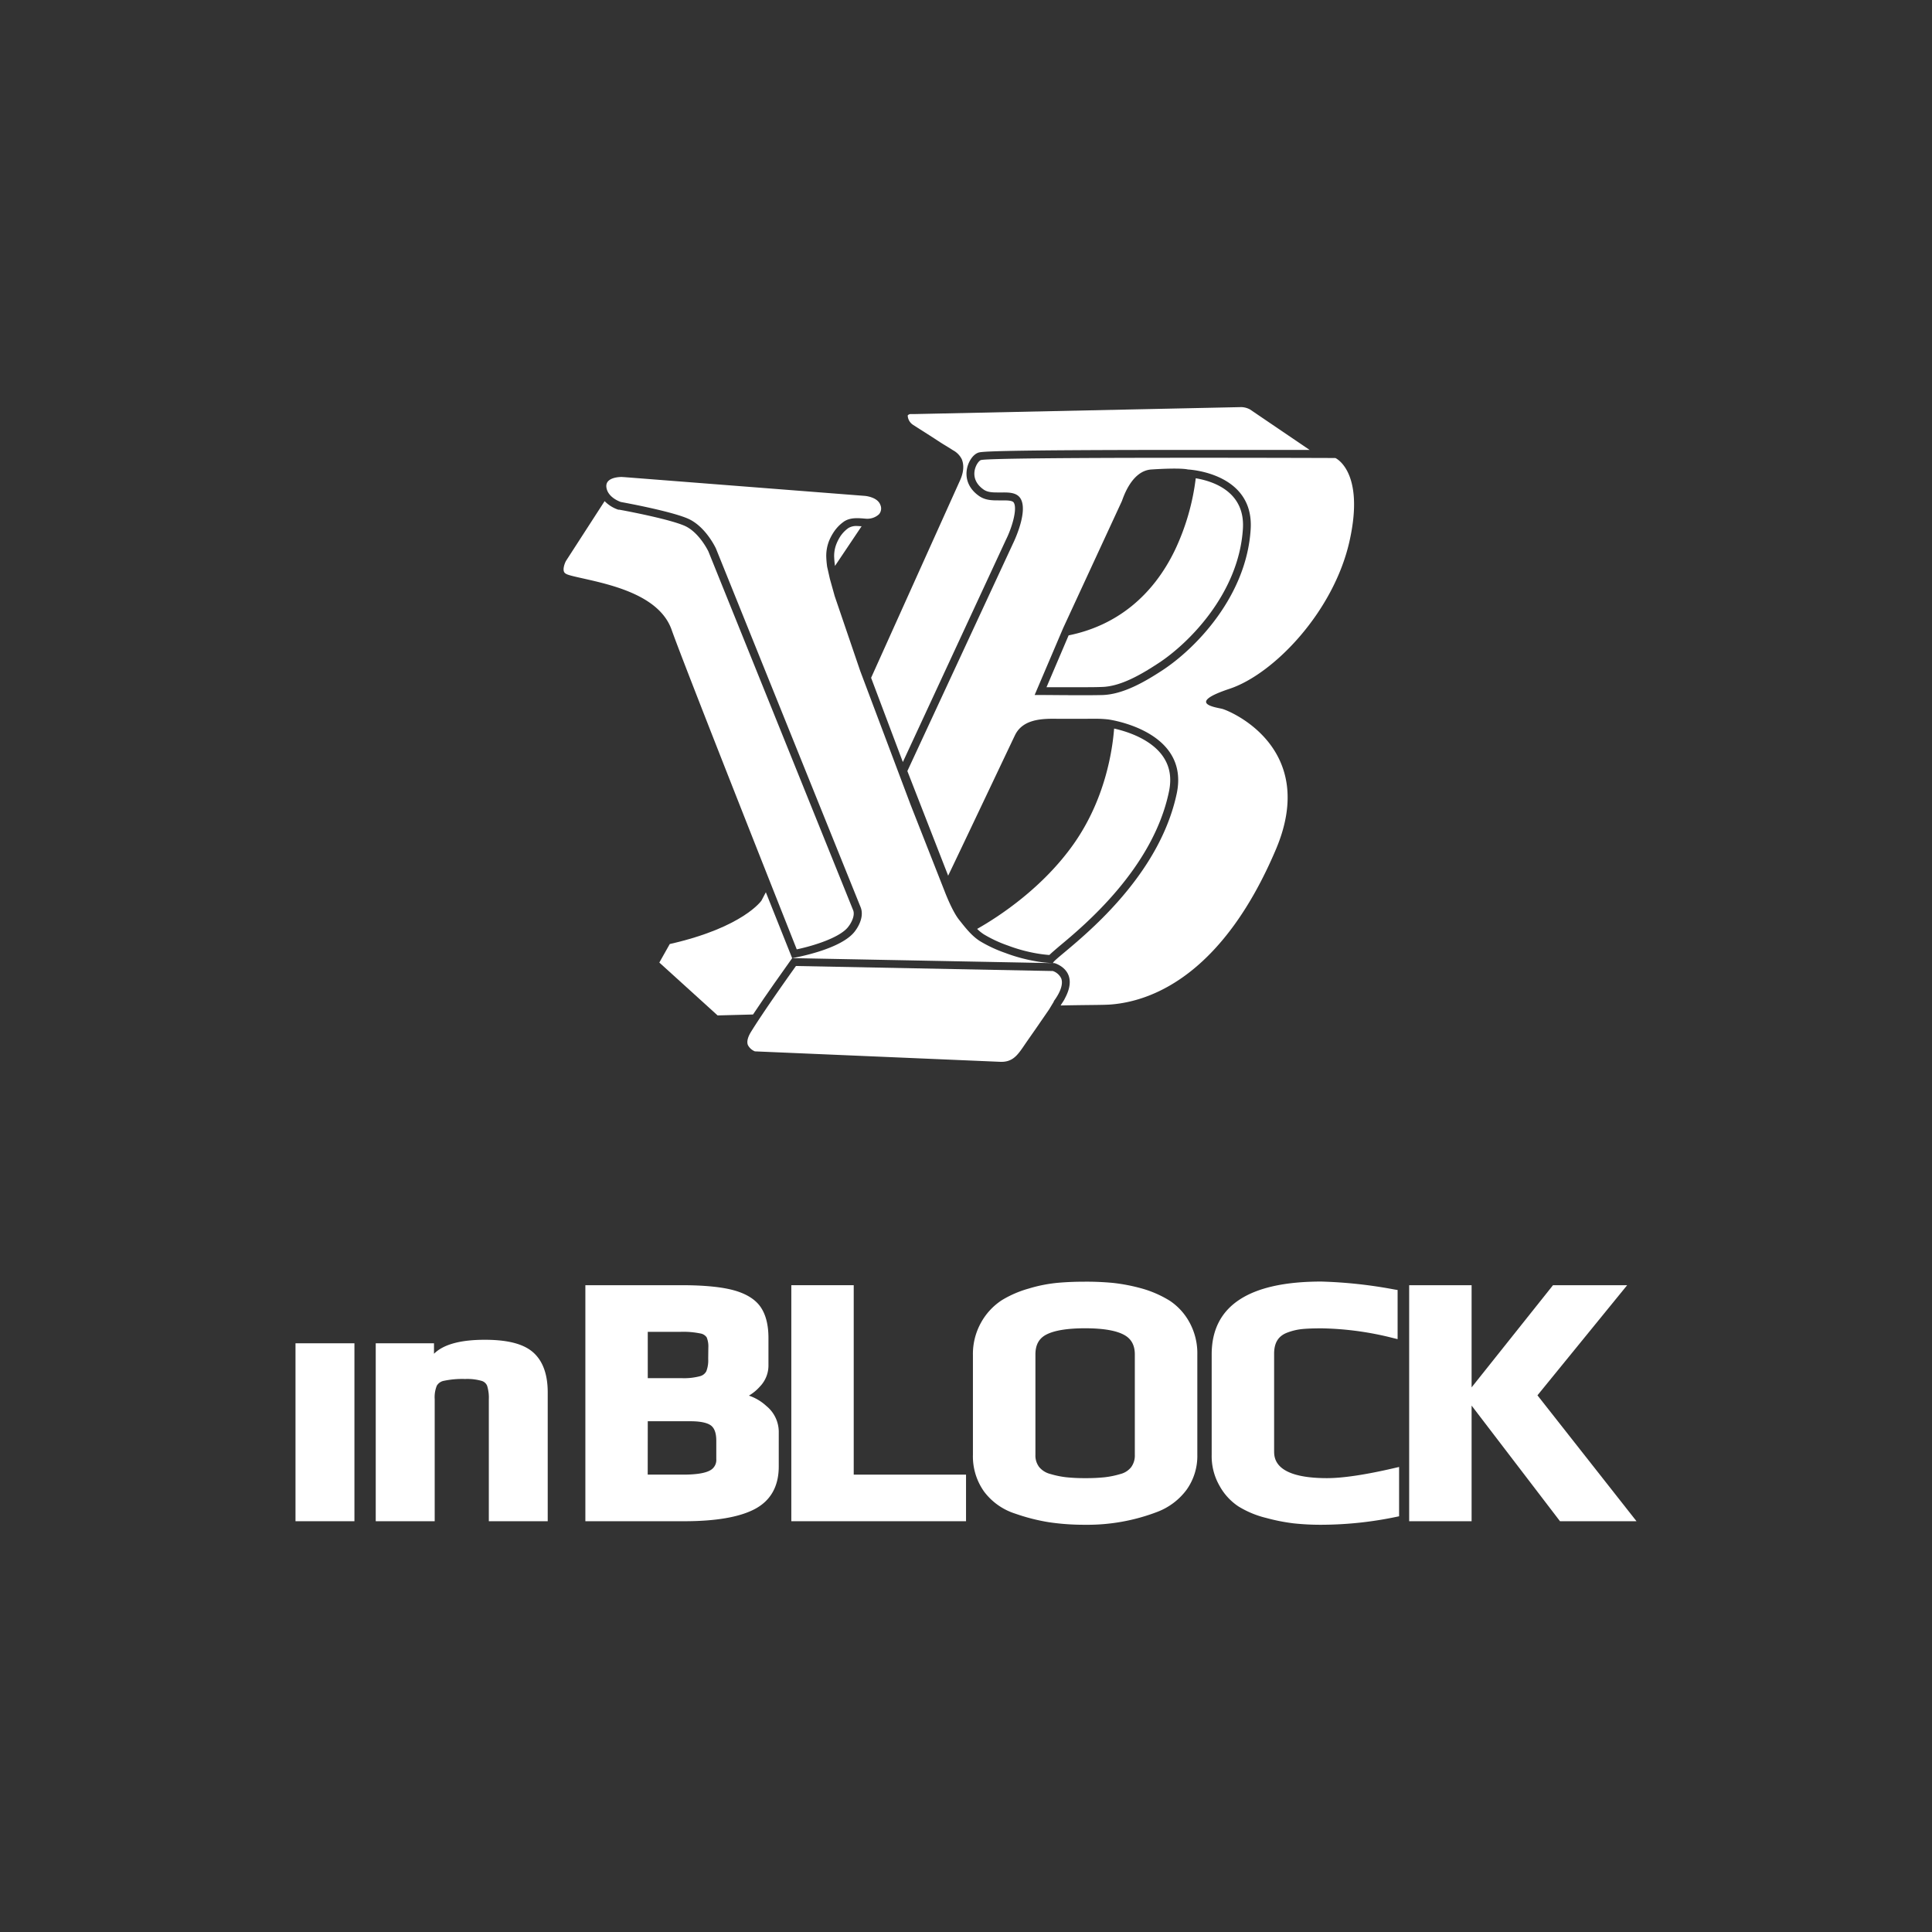 <svg id="Layer_1" data-name="Layer 1" xmlns="http://www.w3.org/2000/svg" viewBox="0 0 600 600"><rect x="0" y="0" width="600" height="600" fill="#333333" stroke="none"/><defs><style>.cls-1{fill:#fff;}</style></defs><rect class="cls-1" x="91.77" y="417.17" width="18.3" height="55.26"/><path class="cls-1" d="M150.56,416.08c-7.62,0-12.9,1.46-15.78,4.35v-3.26H116.69v55.26H135V434.52a9.46,9.46,0,0,1,.65-4.17,3.22,3.22,0,0,1,2.21-1.53,27.73,27.73,0,0,1,6.58-.56,16.27,16.27,0,0,1,5.12.58,2.65,2.65,0,0,1,1.72,1.52,12.37,12.37,0,0,1,.53,4.16v37.91h18.29v-40c0-5.57-1.5-9.75-4.49-12.41S157.7,416.08,150.56,416.08Z"/><path class="cls-1" d="M232.58,433.42A13.92,13.92,0,0,0,236,430.6a9.4,9.4,0,0,0,2.65-6.35V415.5c0-4.09-.85-7.35-2.51-9.7s-4.53-4.1-8.47-5.15c-3.76-1-9.14-1.52-16-1.52H181.79v73.3h30.68c9.77,0,17.13-1.26,21.86-3.74,5-2.61,7.52-7.08,7.52-13.28V444.47a10.4,10.4,0,0,0-3.83-7.81A15.19,15.19,0,0,0,232.58,433.42Zm-12.64-11.36a9.36,9.36,0,0,1-.59,3.81,3.12,3.12,0,0,1-2,1.53,19.31,19.31,0,0,1-5.64.6H201.17V413.61h10.21a26.39,26.39,0,0,1,6.09.5,3,3,0,0,1,2,1.22,7.57,7.57,0,0,1,.51,3.23Zm-18.77,19.32h13.27c3.9,0,5.65.75,6.43,1.38,1.06.85,1.58,2.42,1.58,4.66v5.69a3.66,3.66,0,0,1-2,3.57c-1.56.85-4.36,1.28-8.3,1.28h-11Z"/><polygon class="cls-1" points="265.13 399.13 245.75 399.13 245.75 472.43 300.01 472.43 300.01 457.96 265.13 457.96 265.13 399.13"/><path class="cls-1" d="M363.23,403.92a34,34,0,0,0-9-3.87,56.2,56.2,0,0,0-8.48-1.62,87.78,87.78,0,0,0-8.87-.39c-2.88,0-5.63.11-8.18.33a45.41,45.41,0,0,0-9.2,1.8,33.42,33.42,0,0,0-8.4,3.63,19.73,19.73,0,0,0-6.46,7,20,20,0,0,0-2.49,10V451.8a18.83,18.83,0,0,0,3.5,11.47,19.44,19.44,0,0,0,9.63,6.8,60.21,60.21,0,0,0,10.54,2.68,74.37,74.37,0,0,0,11.06.78,60.62,60.62,0,0,0,22.52-4,20.32,20.32,0,0,0,9.09-6.85,18.05,18.05,0,0,0,3.35-10.86V420.75a20,20,0,0,0-2.57-10.32A18.87,18.87,0,0,0,363.23,403.92Zm-26.11,55.13a54.28,54.28,0,0,1-5.94-.27,27.89,27.89,0,0,1-4.9-1,6.62,6.62,0,0,1-3.55-2.17,5.88,5.88,0,0,1-1.17-3.81V420.64c0-3,1.11-5,3.4-6.18,2.52-1.3,6.58-1.95,12.05-1.95s9.51.67,12,2c2.3,1.21,3.42,3.22,3.42,6.13V451.8a6.12,6.12,0,0,1-1.13,3.83,6.19,6.19,0,0,1-3.39,2.15,27.68,27.68,0,0,1-4.88,1A54.54,54.54,0,0,1,337.12,459.05Z"/><path class="cls-1" d="M412.12,459.05c-16.43,0-16.43-6.36-16.43-8.45V420.42c0-3.53,1.38-5.64,4.37-6.67a17.91,17.91,0,0,1,4.36-1c1.45-.15,3.53-.22,6.18-.22a96,96,0,0,1,22,3l1.44.35V400.62l-1-.16A144.07,144.07,0,0,0,410.37,398c-22.61,0-34.07,7.6-34.07,22.6V451.8a18.41,18.41,0,0,0,2.45,9.65,18.11,18.11,0,0,0,5.84,6.37,29.8,29.8,0,0,0,8.64,3.59,59.73,59.73,0,0,0,8.42,1.67,78.35,78.35,0,0,0,8.72.45,115,115,0,0,0,23.2-2.44l.93-.19V455.58l-1.43.33C424.1,458,417.05,459.05,412.12,459.05Z"/><polygon class="cls-1" points="477.47 433.33 505.33 399.13 482.3 399.13 457.02 430.86 457.02 399.13 437.63 399.13 437.63 472.43 457.02 472.43 457.02 436.52 484.47 472.43 508.23 472.43 477.47 433.33"/><path class="cls-1" d="M188.9,149.36h0Z"/><path class="cls-1" d="M188.9,149.35h0Z"/><path class="cls-1" d="M193.94,148.18,268.57,154s3.93.29,4.83,2.8a2.74,2.74,0,0,1-.42,2.91,5.27,5.27,0,0,1-2.52,1.28,5.47,5.47,0,0,1-1.51.1c-2.31-.19-4.83-.48-6.86.89a12.19,12.19,0,0,0-3.25,3.39,16,16,0,0,0-1.24,2.3,12.71,12.71,0,0,0-1,5.17,29.84,29.84,0,0,0,.28,3.19l.85,3.75,1.5,5.37,7.92,23.23,15.64,41.54,10.57,26.87s2.29,6.09,4.47,8.83c1.92,2.41,3.81,4.91,6.43,6.61a41.52,41.52,0,0,0,7.9,3.7,51.59,51.59,0,0,0,9.37,2.57,38.71,38.71,0,0,0,5.88.62L246,297.55s15.64-2.58,19.71-8.63c0,0,2.95-3.76,1.56-7.19s-44.93-111.39-44.93-111.39-3.16-6.9-8.77-9.31-20.74-5.13-20.74-5.13-4.1-1.29-4.51-4.6,4.8-3.17,4.8-3.17Z"/><path class="cls-1" d="M329.58,303.87a4.45,4.45,0,0,0-2.62-2.31L247.19,300c-2.43,3.4-10.13,14.25-13.94,20.42-.72,1.16-1.48,2.82-1,4.09a4.15,4.15,0,0,0,2.2,2l76.28,3.25h.35a6.79,6.79,0,0,0,1.74-.22c2.25-.61,3.49-2.26,5.28-4.91.8-1.17,1.61-2.33,2.42-3.49s1.64-2.33,2.43-3.51l1.59-2.3,1.27-1.85,1.46-2.42,0-.07,0-.07C329.43,308,330.2,305.52,329.58,303.87Z"/><path class="cls-1" d="M311.72,332.22c.15,0,.29,0,.43,0C312,332.21,311.87,332.21,311.72,332.22Z"/><path class="cls-1" d="M264.94,282.65,220,171.26s-2.84-6-7.46-8c-4.4-1.89-15.46-4.07-18.74-4.7l-1.47-.27-.16,0-.15,0a10.54,10.54,0,0,1-4.25-2.66l-12,18.57c-.38.69-1,2.35-.63,3.32.06.17.23.6,1.23.95s2.72.73,4.74,1.18c8.86,2,23.71,5.26,27.47,15.94s33.72,86.29,38.86,99.24c5.74-1.21,13.89-3.87,16.15-7.22l.05-.08.06-.06S265.77,284.68,264.94,282.65Z"/><path class="cls-1" d="M259.3,175.77l8.28-12.34c-.47,0-.94-.07-1.38-.07a4.72,4.72,0,0,0-2.74.64,9.89,9.89,0,0,0-2.58,2.71,14.15,14.15,0,0,0-1,1.92,10.22,10.22,0,0,0-.83,4.12,26.76,26.76,0,0,0,.24,2.81Z"/><path class="cls-1" d="M237.84,277.1l-1.36,2.59S230.82,288,208,293.18l-3.24,5.75,18.1,16.42s4.25-.09,11-.29c2.11-3.19,4.58-6.77,6.75-9.86v0l.06-.08c3-4.25,5.34-7.55,5.34-7.55Z"/><path class="cls-1" d="M386,164.14c.69-11.59-9.49-14.75-14.65-15.61A72.61,72.61,0,0,1,365,170.6c-6.93,14.53-18.37,23.74-33.13,26.72L325,213.42l4.54,0c2,0,4,0,6,0,2.56,0,4.67,0,6.67-.08,5.78-.15,12.07-3.79,17.45-7.32C368.89,200.05,384.76,184.43,386,164.14Z"/><path class="cls-1" d="M321.75,215.82h-.1c.3,0,.74,0,1,0Z"/><path class="cls-1" d="M321.33,215.86a.64.64,0,0,1,.24,0A.69.69,0,0,0,321.33,215.86Z"/><path class="cls-1" d="M323.54,215.86H323c3.38,0,6.77,0,10.16,0C329.94,215.9,326.73,215.86,323.54,215.86Z"/><path class="cls-1" d="M346,226.26c-.55,7.08-2.86,22-12.47,35.71s-23.29,22.68-30.07,26.51a12.89,12.89,0,0,0,2.07,1.68,39.45,39.45,0,0,0,7.44,3.47,48.8,48.8,0,0,0,8.92,2.45c1.44.25,2.75.41,4,.5.72-.7,1.72-1.55,3-2.65C336.88,287.29,358,269.65,363,246c.94-4.39.32-8-1.88-11.16C357.32,229.41,349.74,227.09,346,226.26Z"/><path class="cls-1" d="M314.82,156.07c-.42-.66-2.08-.67-3.42-.67h-1.35c-1.79,0-4,0-5.91-1.31-3.93-2.71-4.15-6.12-3.93-7.92.3-2.52,1.81-4.91,3.52-5.56.87-.33,2.33-.89,68.27-.89,14,0,26.82,0,34.71,0l-18.54-12.58a6.05,6.05,0,0,0-2.67-.71L283.67,128.6H282.6c-.23.07-.7.25-.7.51a3.62,3.62,0,0,0,1.56,2.76l.17.12,1.33.85.58.37c2.12,1.34,4.24,2.69,6.33,4.07.62.4,1.26.79,1.9,1.18s1.39.84,2.07,1.29l.18.11a6.41,6.41,0,0,1,2.65,2.71c1.18,2.8-.13,5.74-.56,6.71-.31.67-24.12,53.54-27.58,61.22l9.86,26.16,32-69C314.23,164,316.05,158,314.82,156.07Z"/><path class="cls-1" d="M414.71,142.24s-107.36-.4-110.11.65c-1.23.47-4.26,5.59.92,9.18,1.47,1,3.46.85,5.24.87,2.11,0,4.85-.17,6.13,1.81,2.62,4.09-2.24,13.93-2.24,13.93l-32.86,70.78L294.48,272c0-.12.08-.26.13-.37,3.27-6.77,20.52-43.17,20.56-43.22,2.27-4.81,7.73-5.23,12.35-5.19,4.28.05,8.57,0,12.84,0a32.48,32.48,0,0,1,3.82.21s25.46,3.35,21.25,23.08c-6.63,31-39,51.28-38.39,52.59l.33,0,.11,0c.93.29,7.71,2.7,3.21,11a1.75,1.75,0,0,1-.11.24c-.24.44-.55.9-.86,1.37-.12.19-.21.36-.34.55,7.59-.17,13.29-.13,15.41-.29,14.43-1.07,35.59-10.82,51.44-48.15,13.39-31.52-14.11-43-16.67-43.68-1.85-.47-11.48-1.65,2.29-6.23s32.31-23.94,37.23-45.76S414.71,142.24,414.71,142.24Zm-53.66,65.89c-5.33,3.49-12.21,7.55-18.74,7.72s-20.94-.08-21,0L330.2,195l18.2-39.36c.44-1.09,3-9.44,9.18-9.84,9.41-.61,11.32,0,11.32,0s20.56.88,19.51,18.5C387.17,185,371.53,201.24,361.05,208.13Z"/></svg>